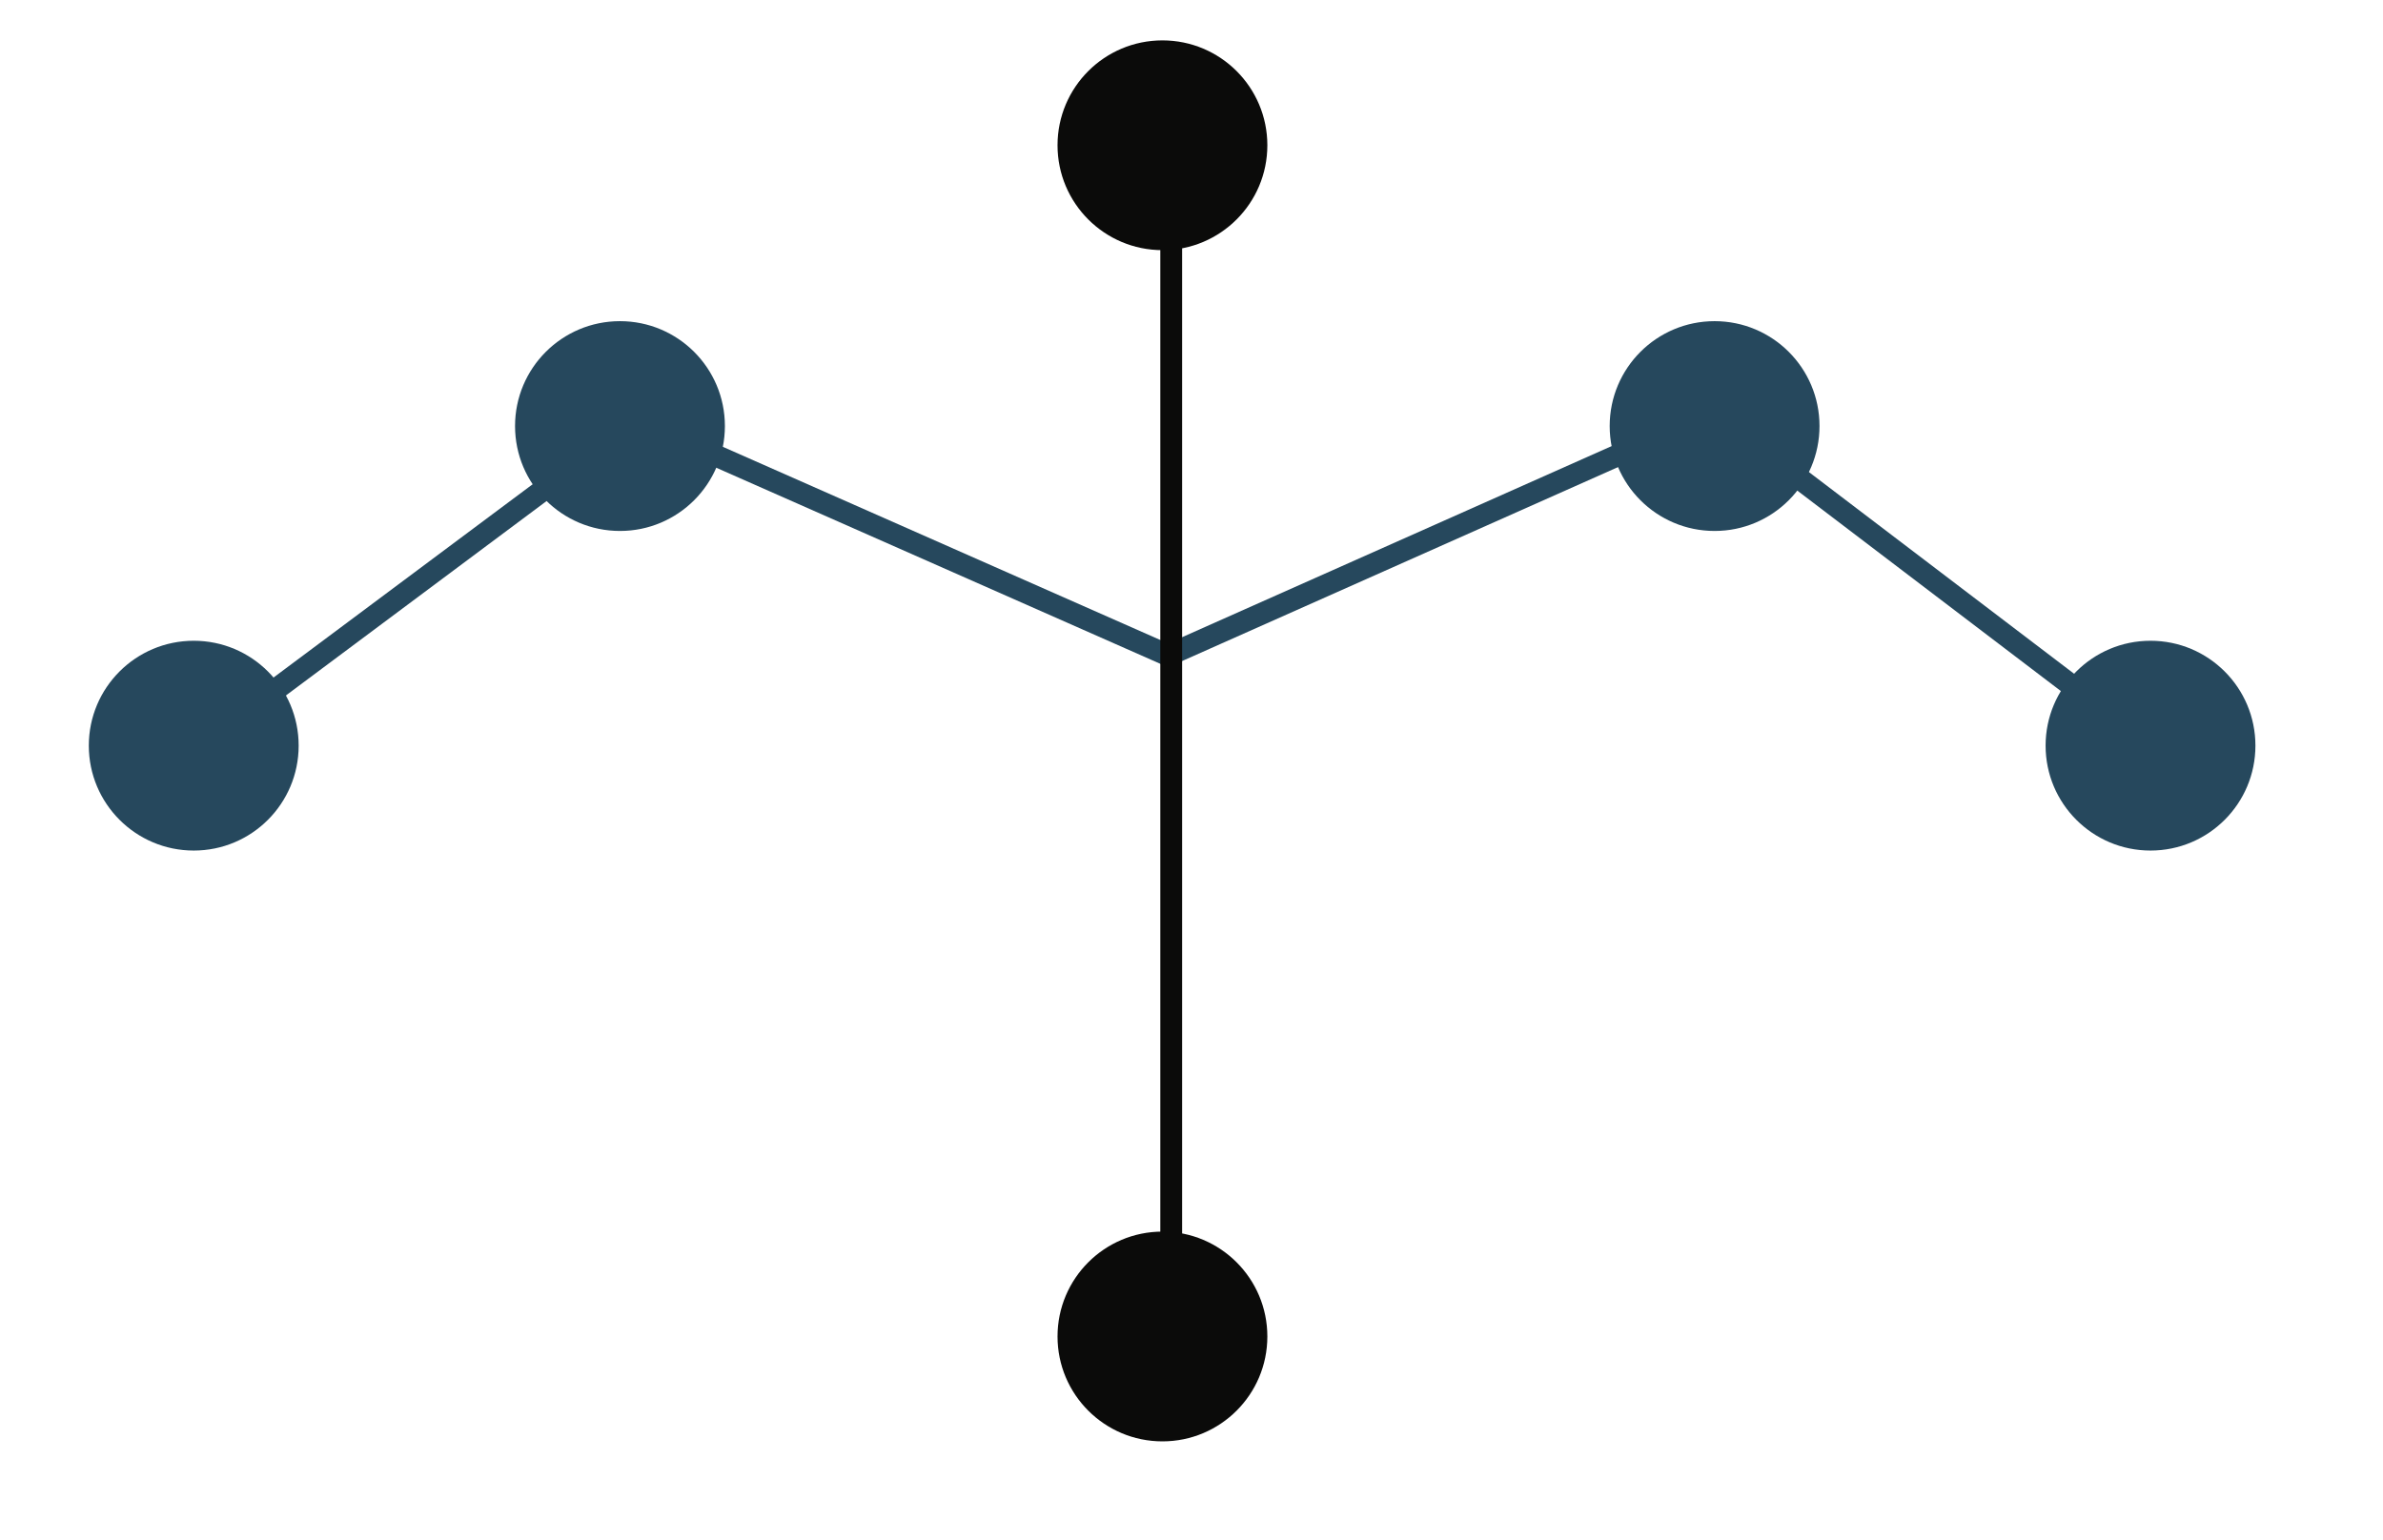<svg width="82px" height="53px" viewBox="0 0 82 53" version="1.1" xmlns="http://www.w3.org/2000/svg" xmlns:xlink="http://www.w3.org/1999/xlink"><title>tech-phoenix</title><desc>Created with Sketch.</desc><defs/><g stroke="none" stroke-width="1" fill="none" fill-rule="evenodd"><path d="M56.209,13.409 L71.446,25 M18.89,13.478 L3.446,25 M56.485,12.972 L37.321,21.5 M17.76,12.972 L37.446,21.667" stroke="#26485D" stroke-width="0.75" transform="translate(3 1)"/><path d="M21.944,13.664 C21.944,15.658 20.327,17.275 18.333,17.275 C16.339,17.275 14.723,15.658 14.723,13.664 C14.723,11.67 16.339,10.054 18.333,10.054 C20.327,10.054 21.944,11.67 21.944,13.664" fill="#26485D" transform="translate(3 1)"/><path d="M59.61,13.664 C59.61,15.658 57.994,17.275 56,17.275 C54.006,17.275 52.39,15.658 52.39,13.664 C52.39,11.67 54.006,10.054 56,10.054 C57.994,10.054 59.61,11.67 59.61,13.664" fill="#26485D" transform="translate(3 1)"/><path d="M7.277,24.664 C7.277,26.658 5.661,28.275 3.667,28.275 C1.673,28.275 0.056,26.658 0.056,24.664 C0.056,22.67 1.673,21.054 3.667,21.054 C5.661,21.054 7.277,22.67 7.277,24.664" fill="#26485D" transform="translate(3 1)"/><path d="M74.61,24.664 C74.61,26.658 72.994,28.275 71,28.275 C69.006,28.275 67.39,26.658 67.39,24.664 C67.39,22.67 69.006,21.054 71,21.054 C72.994,21.054 74.61,22.67 74.61,24.664" fill="#26485D" transform="translate(3 1)"/><path d="M37.302,3.881 L37.302,45.542" stroke="#0B0B0A" stroke-width="0.75" transform="translate(3 1)"/><path d="M40.61,4 C40.61,5.994 38.994,7.61 37,7.61 C35.006,7.61 33.39,5.994 33.39,4 C33.39,2.006 35.006,0.39 37,0.39 C38.994,0.39 40.61,2.006 40.61,4" fill="#0B0B0A" transform="translate(3 1)"/><path d="M40.61,45 C40.61,46.994 38.994,48.61 37,48.61 C35.006,48.61 33.39,46.994 33.39,45 C33.39,43.006 35.006,41.39 37,41.39 C38.994,41.39 40.61,43.006 40.61,45" fill="#0B0B0A" transform="translate(3 1)"/></g></svg>